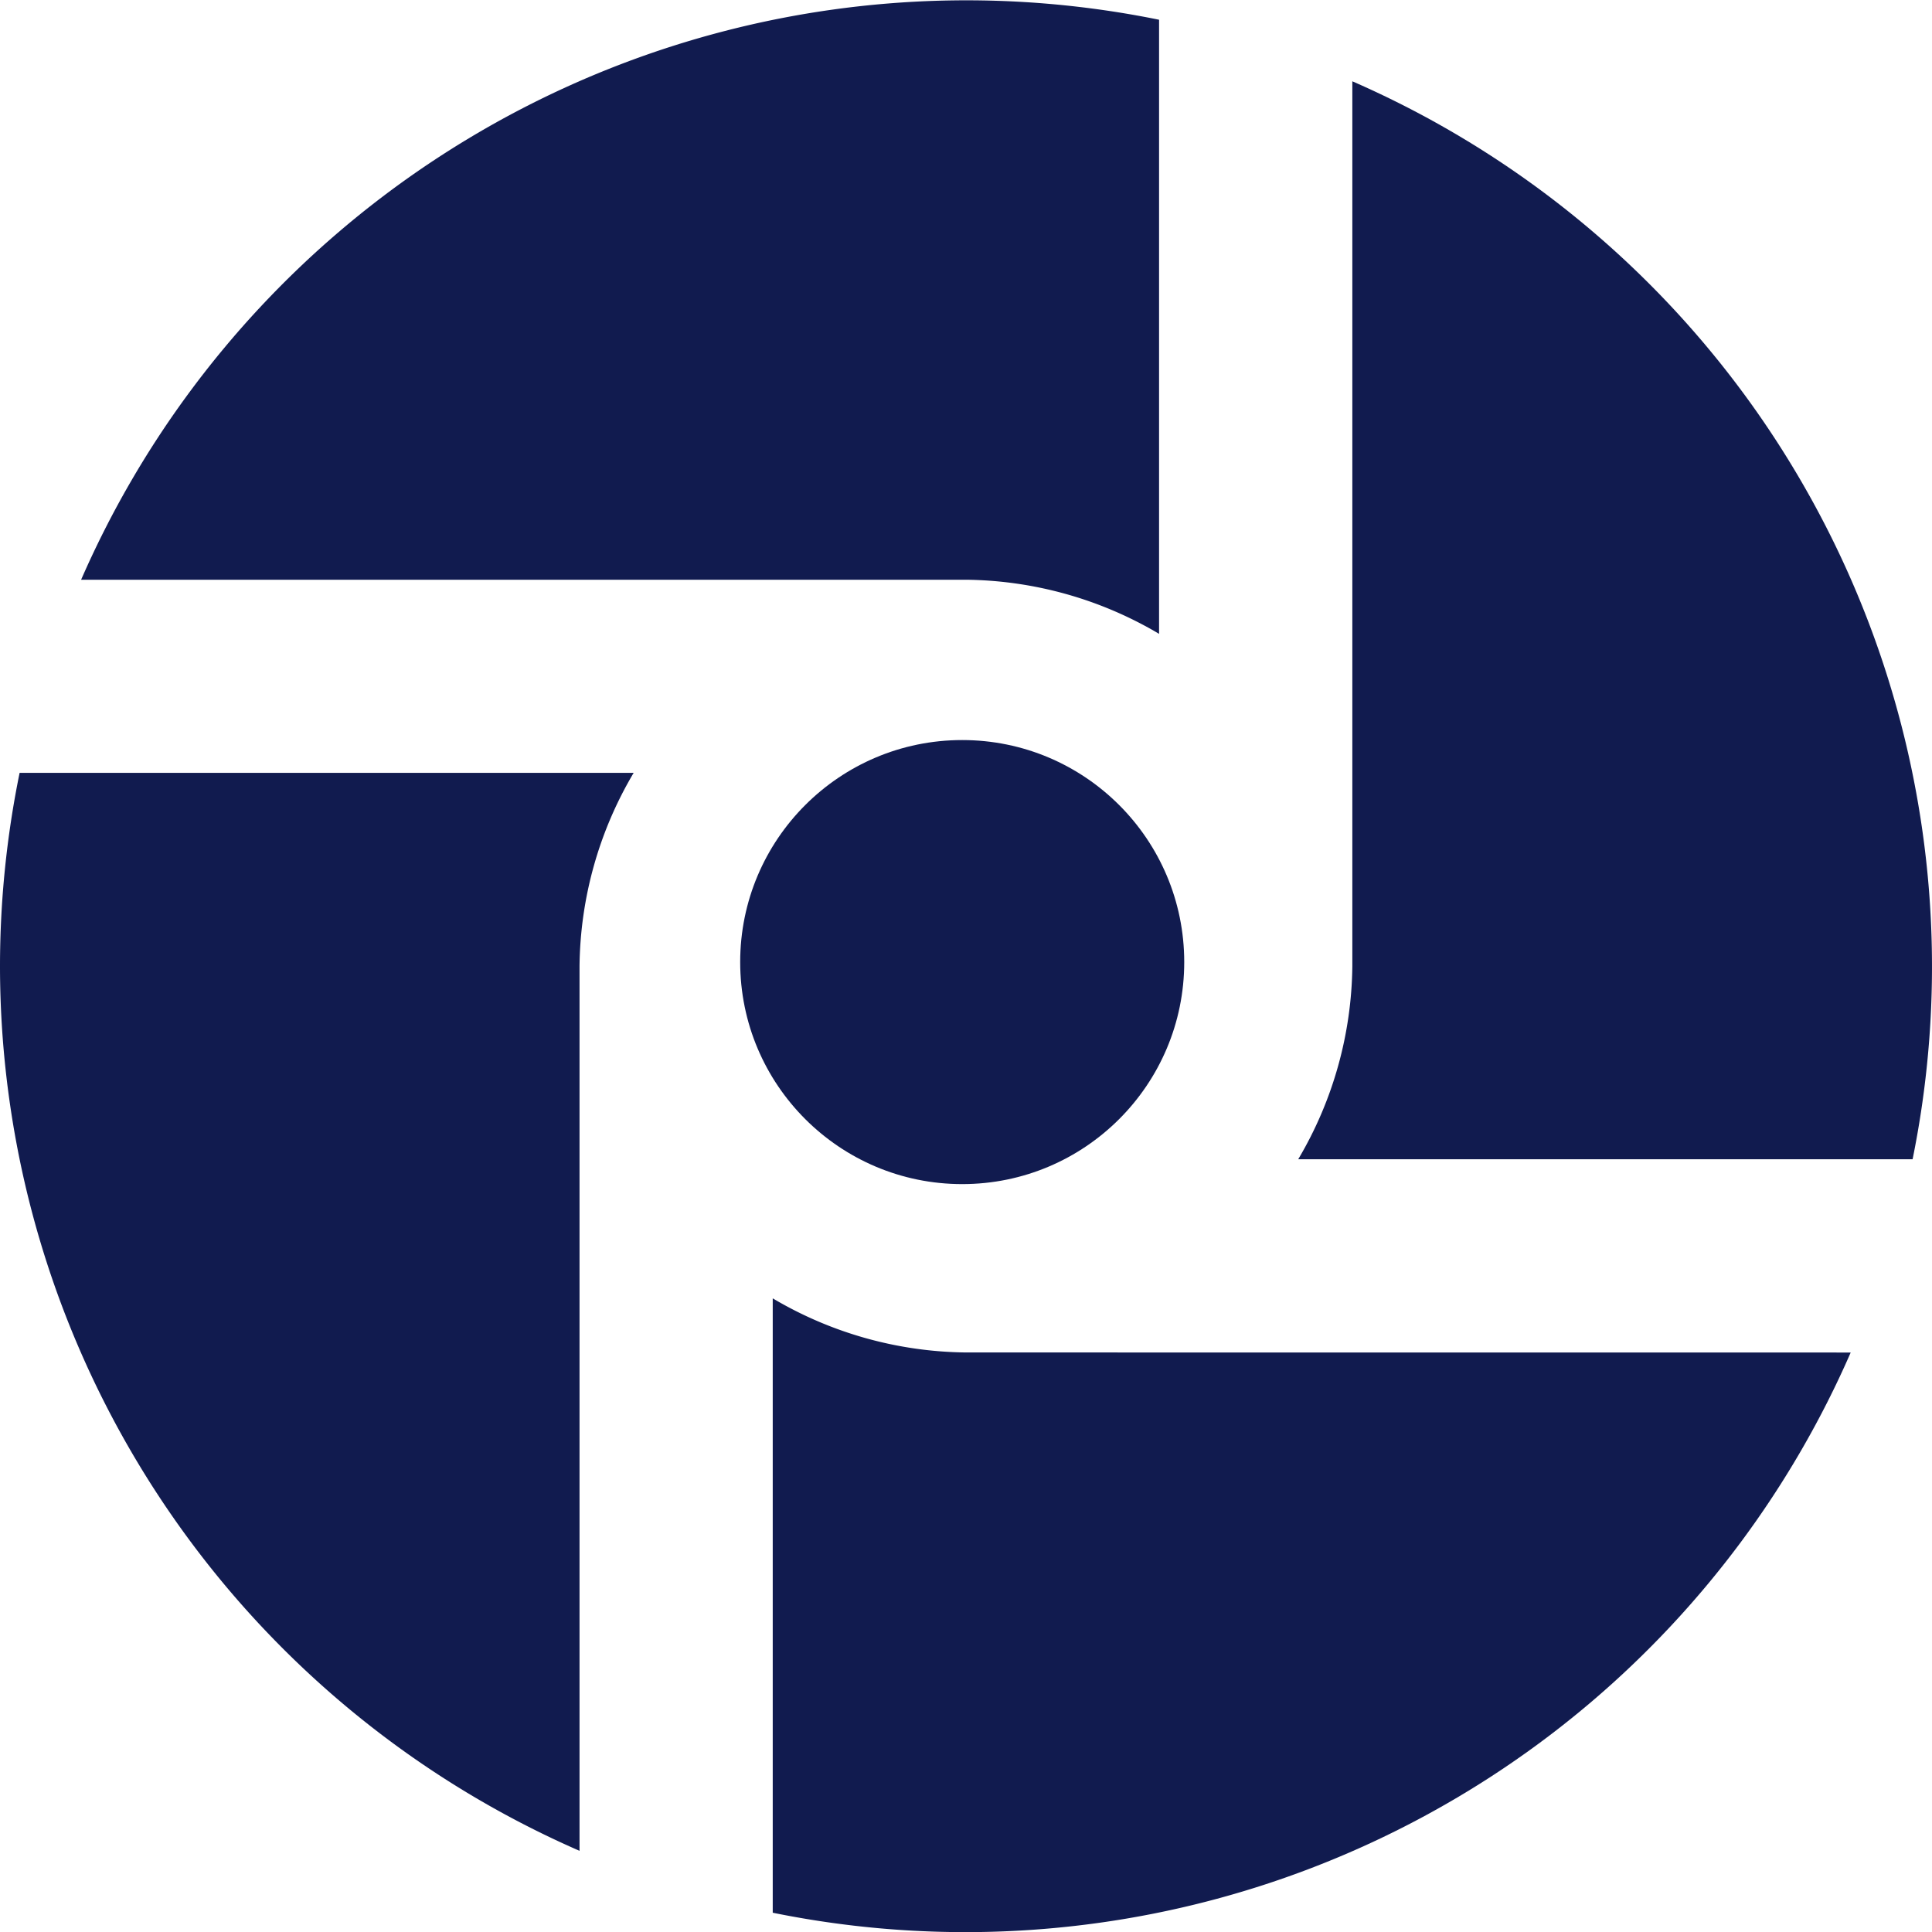 <svg xmlns="http://www.w3.org/2000/svg" width="29.56" height="29.562" viewBox="0 0 29.56 29.562">
  <g id="Layer_2" data-name="Layer 2" transform="translate(0 0)">
    <path id="Path_12" data-name="Path 12" d="M16.268,2.84V16.377a5.911,5.911,0,0,1-.828,2.956h9.4A14.778,14.778,0,0,0,16.268,2.84Z" transform="translate(4.423 -1.596)" fill="#111b4f"/>
    <ellipse id="Ellipse_1" data-name="Ellipse 1" cx="3.397" cy="3.397" rx="3.397" ry="3.397" transform="translate(11.325 11.323)" fill="#111b4f"/>
    <path id="Path_13" data-name="Path 13" d="M2.84,10.868H16.377a5.912,5.912,0,0,1,2.956.828V2.3A14.779,14.779,0,0,0,2.84,10.868Z" transform="translate(-1.599 -1.998)" fill="#111b4f"/>
    <path id="Path_14" data-name="Path 14" d="M2,12.956a14.778,14.778,0,0,0,8.867,13.537V12.956A5.911,5.911,0,0,1,11.695,10H2.3A14.778,14.778,0,0,0,2,12.956Z" transform="translate(-2 1.825)" fill="#111b4f"/>
    <path id="Path_15" data-name="Path 15" d="M12.956,16.268A5.912,5.912,0,0,1,10,15.44v9.4a14.779,14.779,0,0,0,16.493-8.571Z" transform="translate(1.823 4.425)" fill="#111b4f"/>
  </g>
</svg>
